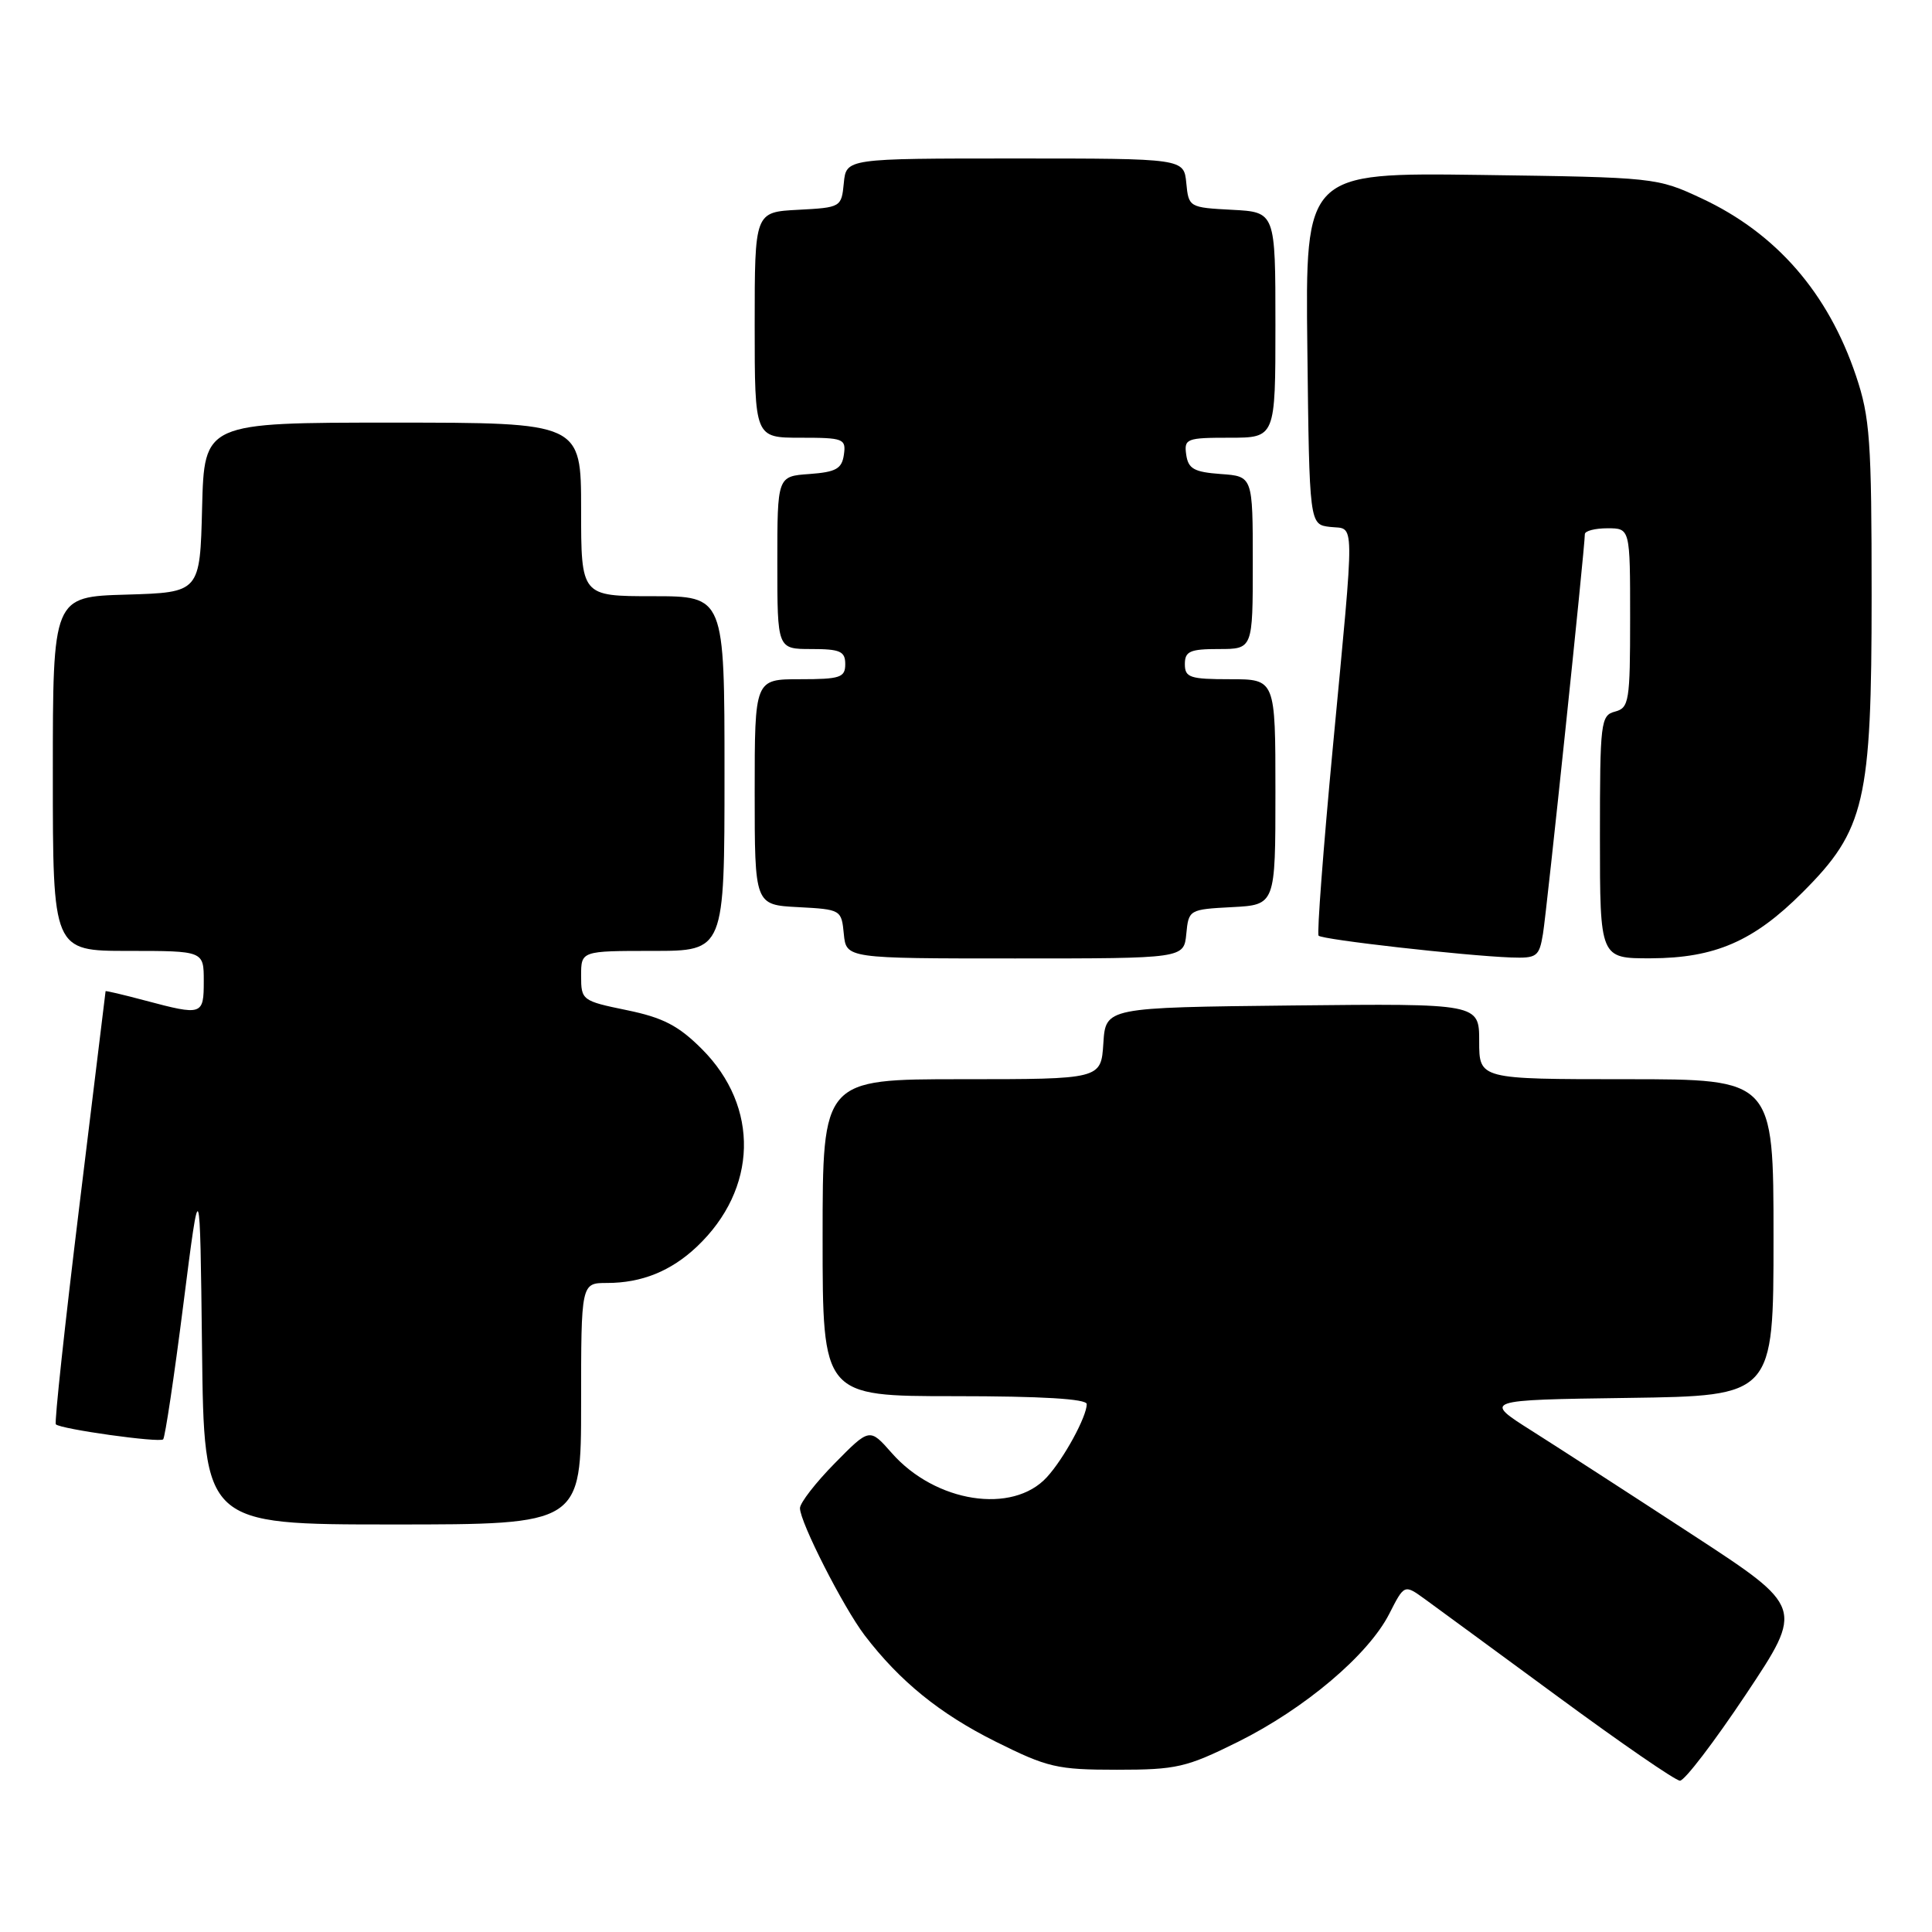 <?xml version="1.0" encoding="UTF-8" standalone="no"?>
<!DOCTYPE svg PUBLIC "-//W3C//DTD SVG 1.1//EN" "http://www.w3.org/Graphics/SVG/1.1/DTD/svg11.dtd" >
<svg xmlns="http://www.w3.org/2000/svg" xmlns:xlink="http://www.w3.org/1999/xlink" version="1.1" viewBox="0 0 256 256">
 <g >
 <path fill="currentColor"
d=" M 231.36 224.49 C 239.02 212.99 239.02 212.99 224.26 203.36 C 216.14 198.06 206.57 191.87 203.00 189.61 C 196.50 185.50 196.50 185.50 215.75 185.23 C 235.00 184.96 235.00 184.96 235.00 163.98 C 235.00 143.00 235.00 143.00 215.50 143.00 C 196.00 143.00 196.00 143.00 196.00 137.98 C 196.00 132.97 196.00 132.97 171.25 133.23 C 146.50 133.50 146.50 133.50 146.20 138.25 C 145.89 143.00 145.89 143.00 127.45 143.00 C 109.00 143.00 109.00 143.00 109.00 164.00 C 109.00 185.00 109.00 185.00 126.50 185.00 C 138.05 185.00 144.00 185.36 144.00 186.05 C 144.00 187.71 140.96 193.29 138.72 195.73 C 134.18 200.70 123.93 199.10 118.16 192.53 C 115.23 189.20 115.23 189.20 110.62 193.88 C 108.08 196.46 106.00 199.14 106.00 199.84 C 106.00 201.69 111.74 212.97 114.58 216.70 C 119.21 222.76 124.52 227.08 131.94 230.78 C 138.80 234.20 140.07 234.50 147.99 234.50 C 155.91 234.50 157.19 234.20 164.05 230.80 C 172.91 226.39 181.30 219.29 184.08 213.85 C 186.08 209.92 186.08 209.92 188.79 211.88 C 190.28 212.96 198.25 218.81 206.50 224.87 C 214.75 230.94 221.99 235.93 222.60 235.95 C 223.20 235.98 227.14 230.82 231.36 224.49 Z  M 77.00 186.00 C 77.00 170.00 77.00 170.00 80.43 170.00 C 85.03 170.00 88.91 168.43 92.34 165.19 C 100.40 157.56 100.68 146.68 93.00 139.00 C 89.90 135.90 87.86 134.84 83.05 133.85 C 77.12 132.63 77.00 132.53 77.00 129.30 C 77.00 126.00 77.00 126.00 86.50 126.00 C 96.00 126.00 96.00 126.00 96.00 102.50 C 96.00 79.00 96.00 79.00 86.50 79.00 C 77.00 79.00 77.00 79.00 77.00 67.50 C 77.00 56.00 77.00 56.00 52.03 56.00 C 27.07 56.00 27.07 56.00 26.78 67.25 C 26.50 78.50 26.50 78.50 16.75 78.79 C 7.00 79.07 7.00 79.07 7.00 102.54 C 7.00 126.00 7.00 126.00 17.00 126.00 C 27.00 126.00 27.00 126.00 27.00 130.00 C 27.00 134.53 26.81 134.59 19.25 132.58 C 16.36 131.81 13.99 131.25 13.99 131.34 C 13.98 131.43 12.41 144.29 10.50 159.93 C 8.59 175.57 7.19 188.53 7.40 188.73 C 8.04 189.37 21.13 191.20 21.62 190.72 C 21.87 190.46 23.08 182.43 24.29 172.88 C 26.50 155.50 26.50 155.50 26.77 178.75 C 27.04 202.00 27.04 202.00 52.02 202.00 C 77.00 202.00 77.00 202.00 77.00 186.00 Z  M 157.19 123.75 C 157.50 120.54 157.57 120.50 163.25 120.20 C 169.00 119.90 169.00 119.90 169.00 104.95 C 169.00 90.00 169.00 90.00 163.00 90.00 C 157.67 90.00 157.00 89.78 157.00 88.00 C 157.00 86.30 157.67 86.00 161.50 86.00 C 166.00 86.00 166.00 86.00 166.00 74.56 C 166.00 63.11 166.00 63.11 161.75 62.81 C 158.22 62.55 157.45 62.12 157.18 60.25 C 156.88 58.13 157.21 58.00 162.93 58.00 C 169.00 58.00 169.00 58.00 169.00 43.05 C 169.00 28.10 169.00 28.10 163.25 27.80 C 157.57 27.50 157.50 27.46 157.19 24.25 C 156.87 21.00 156.87 21.00 134.50 21.00 C 112.13 21.00 112.13 21.00 111.81 24.25 C 111.50 27.46 111.43 27.50 105.75 27.80 C 100.00 28.10 100.00 28.10 100.00 43.05 C 100.00 58.00 100.00 58.00 106.07 58.00 C 111.79 58.00 112.12 58.13 111.82 60.25 C 111.55 62.12 110.78 62.55 107.25 62.81 C 103.00 63.11 103.00 63.11 103.00 74.56 C 103.00 86.00 103.00 86.00 107.50 86.00 C 111.33 86.00 112.00 86.30 112.00 88.00 C 112.00 89.78 111.33 90.00 106.00 90.00 C 100.00 90.00 100.00 90.00 100.00 104.95 C 100.00 119.90 100.00 119.90 105.75 120.20 C 111.43 120.50 111.50 120.54 111.81 123.75 C 112.13 127.00 112.13 127.00 134.50 127.00 C 156.87 127.00 156.87 127.00 157.19 123.75 Z  M 204.45 123.75 C 204.95 120.76 210.00 72.57 210.00 70.78 C 210.00 70.35 211.35 70.00 213.00 70.00 C 216.00 70.00 216.00 70.00 216.00 81.88 C 216.00 92.93 215.86 93.80 214.00 94.29 C 212.10 94.79 212.00 95.65 212.00 110.91 C 212.00 127.00 212.00 127.00 218.75 126.98 C 227.24 126.95 232.38 124.72 238.85 118.24 C 247.13 109.97 248.00 106.21 248.00 78.93 C 248.00 58.33 247.78 55.30 245.93 49.80 C 242.23 38.80 235.37 30.92 225.50 26.30 C 219.55 23.52 219.32 23.50 196.23 23.18 C 172.96 22.87 172.96 22.87 173.23 46.18 C 173.50 69.50 173.50 69.50 176.25 69.82 C 179.58 70.20 179.55 67.81 176.61 99.00 C 175.34 112.47 174.49 123.72 174.72 123.98 C 175.17 124.51 194.07 126.64 200.20 126.87 C 203.64 126.99 203.95 126.77 204.45 123.75 Z "/>
</g>
</svg>